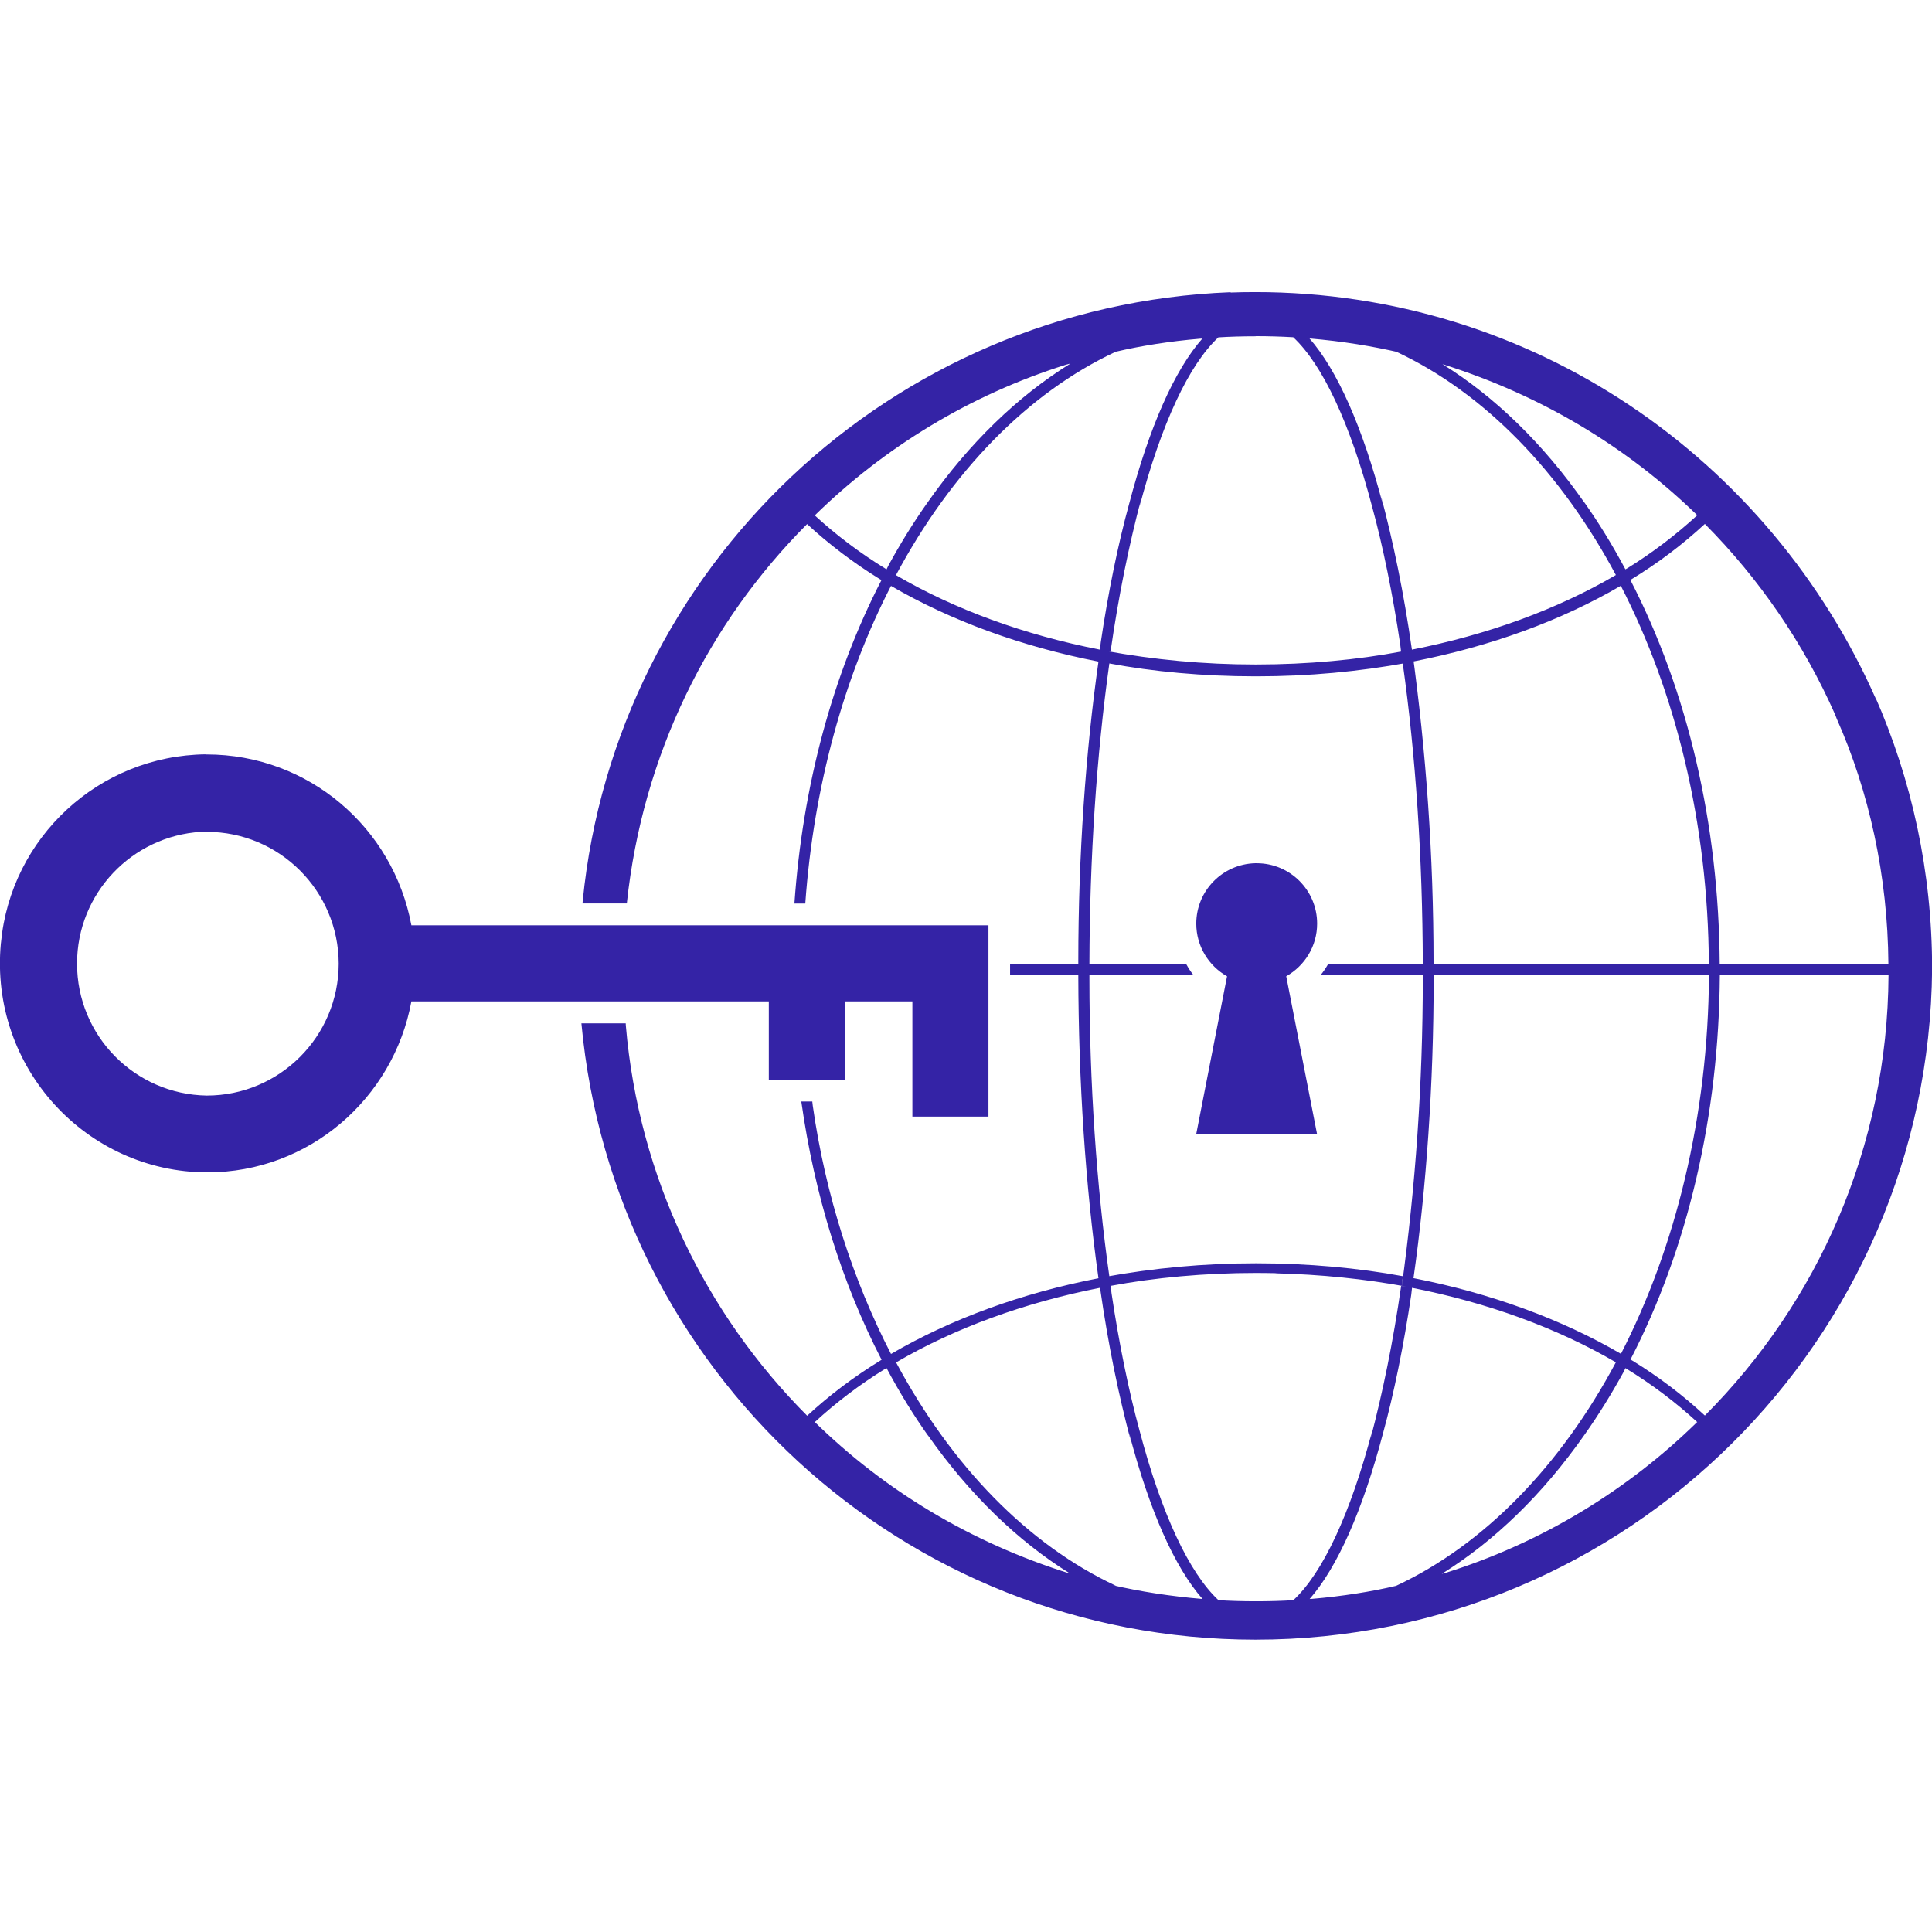 <!-- Generated by IcoMoon.io -->
<svg version="1.1" xmlns="http://www.w3.org/2000/svg" width="16" height="16" viewBox="0 0 16 16">
<title>webauthn</title>
<path fill="#3423a6" d="M10.191 2.42c-2.815 0.11-5.091 2.28-5.365 5.039l-0.002 0.023h0.367c0.131-1.236 0.677-2.324 1.493-3.142l-0 0c0.182 0.168 0.384 0.321 0.599 0.454l0.017 0.010c-0.405 0.785-0.653 1.704-0.721 2.679h0.090c0.070-0.978 0.323-1.879 0.71-2.631 0.497 0.289 1.082 0.503 1.718 0.627-0.106 0.745-0.167 1.606-0.167 2.481 0 0.010 0 0.019 0 0.029v-0.002h-0.565v0.090h0.565c0.002 0.889 0.060 1.745 0.167 2.509-0.636 0.123-1.221 0.337-1.718 0.627-0.313-0.607-0.542-1.311-0.648-2.056l-0.004-0.035h-0.091c0.109 0.773 0.335 1.5 0.665 2.139-0.232 0.142-0.434 0.295-0.619 0.466l0.003-0.002c-0.841-0.843-1.395-1.973-1.502-3.231l-0.001-0.019h-0.367c0.265 2.872 2.663 5.104 5.582 5.104 3.077 0 5.576-2.48 5.604-5.551l0-0.003c0-0.001 0-0.002 0-0.003 0-0.802-0.169-1.565-0.473-2.255l0.014 0.036c-0.882-2.008-2.853-3.384-5.146-3.384-0.072 0-0.143 0.001-0.214 0.004l0.010-0zM10.401 2.784c0.103 0 0.207 0.003 0.309 0.009 0.243 0.227 0.472 0.713 0.655 1.409 0.087 0.318 0.17 0.722 0.231 1.134l0.007 0.060c-0.36 0.068-0.775 0.107-1.198 0.107-0.002 0-0.003 0-0.005 0h0c-0.002 0-0.003 0-0.005 0-0.423 0-0.838-0.039-1.24-0.113l0.042 0.006c0.068-0.471 0.151-0.875 0.255-1.27l-0.017 0.077c0.183-0.697 0.412-1.183 0.655-1.409 0.092-0.006 0.201-0.009 0.31-0.009h0zM9.958 2.803c-0.23 0.261-0.439 0.729-0.609 1.377-0.088 0.32-0.172 0.726-0.233 1.14l-0.007 0.060c-0.626-0.122-1.201-0.332-1.689-0.617 0.457-0.855 1.090-1.509 1.82-1.85 0.203-0.048 0.448-0.087 0.698-0.108l0.019-0.001zM10.845 2.803c0.271 0.023 0.518 0.063 0.758 0.119l-0.035-0.007c0.728 0.342 1.358 0.995 1.814 1.847-0.487 0.285-1.063 0.495-1.689 0.618-0.068-0.474-0.152-0.88-0.257-1.277l0.017 0.077c-0.17-0.648-0.379-1.115-0.608-1.377zM8.863 3.012c-0.437 0.271-0.838 0.659-1.184 1.153-0.11 0.155-0.222 0.335-0.323 0.521l-0.014 0.029c-0.224-0.137-0.418-0.285-0.597-0.449l0.003 0.002c0.577-0.565 1.287-0.998 2.078-1.247l0.037-0.010zM11.946 3.016c0.825 0.259 1.533 0.69 2.111 1.252l-0.001-0.001c-0.176 0.162-0.371 0.31-0.579 0.439l-0.016 0.009c-0.115-0.215-0.227-0.395-0.349-0.567l0.011 0.017c-0.344-0.492-0.743-0.879-1.177-1.149zM14.119 4.339c0.45 0.453 0.817 0.987 1.079 1.579l0.013 0.034c0.266 0.599 0.423 1.298 0.428 2.032l0 0.002h-1.397c-0.007-1.16-0.265-2.264-0.74-3.183 0.233-0.142 0.434-0.295 0.619-0.466l-0.003 0.002zM13.423 4.851c0.453 0.88 0.723 1.963 0.729 3.135h-2.28c0-0.006 0-0.014 0-0.021 0-0.877-0.061-1.74-0.178-2.585l0.011 0.098c0.636-0.124 1.222-0.337 1.718-0.627zM9.185 5.494c0.362 0.068 0.78 0.107 1.206 0.107 0.004 0 0.007 0 0.011-0h-0.001c0.003 0 0.006 0 0.010 0 0.426 0 0.843-0.039 1.248-0.113l-0.042 0.006c0.107 0.759 0.164 1.609 0.166 2.492h-0.785c-0.020 0.034-0.040 0.064-0.063 0.091l0.001-0.001h0.847c0 0.008 0 0.017 0 0.027 0 0.87-0.060 1.725-0.176 2.563l0.011-0.097c-0.366-0.068-0.786-0.107-1.216-0.107s-0.85 0.039-1.258 0.114l0.043-0.006c-0.105-0.741-0.165-1.597-0.165-2.467 0-0.009 0-0.018 0-0.027v0.001h0.863c-0.021-0.026-0.041-0.056-0.058-0.087l-0.002-0.003h-0.803c0.002-0.883 0.059-1.733 0.165-2.492zM1.705 6.247c-0.889 0.010-1.616 0.691-1.697 1.56l-0.001 0.007c-0.095 1.027 0.709 1.895 1.711 1.895 0.84 0 1.541-0.611 1.689-1.416h2.96v0.648h0.631v-0.648h0.558v0.954h0.63v-1.584h-4.779c-0.151-0.81-0.853-1.415-1.696-1.415-0.002 0-0.004 0-0.005 0h0zM1.667 6.89c0.014-0.001 0.029-0.001 0.045-0.001 0.603 0 1.092 0.489 1.093 1.092v0c-0.001 0.603-0.49 1.092-1.093 1.092h-0c-0.596-0.010-1.074-0.495-1.074-1.093 0-0.581 0.454-1.056 1.026-1.091l0.003-0zM10.393 7.149c-0.27 0.008-0.486 0.229-0.486 0.5 0 0.186 0.102 0.349 0.253 0.435l0.002 0.001-0.255 1.305h1l-0.255-1.305c0.154-0.087 0.256-0.25 0.256-0.436v-0c0-0 0-0 0-0 0-0.276-0.224-0.5-0.5-0.5-0.005 0-0.011 0-0.016 0l0.001-0zM11.872 8.076h2.281c-0.007 1.172-0.277 2.256-0.729 3.136-0.496-0.289-1.082-0.503-1.718-0.627 0.106-0.745 0.167-1.606 0.167-2.481 0-0.010-0-0.020-0-0.030v0.002zM14.243 8.076h1.397c-0.008 1.425-0.588 2.712-1.521 3.647l0-0c-0.182-0.169-0.384-0.322-0.599-0.454l-0.017-0.010c0.475-0.919 0.733-2.022 0.74-3.183zM10.563 10.545c0.374 0.009 0.734 0.046 1.083 0.11l-0.042-0.006c-0.068 0.471-0.151 0.875-0.255 1.271l0.017-0.077c-0.183 0.697-0.412 1.183-0.655 1.409-0.093 0.006-0.201 0.009-0.31 0.009s-0.217-0.003-0.325-0.010l0.015 0.001c-0.243-0.227-0.472-0.713-0.655-1.409-0.087-0.318-0.17-0.722-0.231-1.134l-0.007-0.060c0.362-0.068 0.778-0.107 1.204-0.107 0.056 0 0.113 0.001 0.169 0.002l-0.008-0zM11.693 10.665c0.627 0.123 1.202 0.333 1.689 0.617-0.457 0.856-1.090 1.51-1.82 1.851-0.203 0.048-0.448 0.087-0.697 0.108l-0.019 0.001c0.229-0.262 0.438-0.729 0.609-1.377 0.088-0.32 0.171-0.727 0.232-1.14l0.007-0.060zM9.11 10.665c0.068 0.474 0.152 0.88 0.257 1.277l-0.017-0.077c0.17 0.649 0.379 1.116 0.609 1.377-0.269-0.023-0.514-0.061-0.752-0.116l0.035 0.007c-0.731-0.341-1.363-0.995-1.821-1.85 0.487-0.285 1.063-0.495 1.689-0.618zM7.342 11.33c0.115 0.215 0.227 0.395 0.349 0.567l-0.011-0.017c0.347 0.494 0.747 0.882 1.184 1.153-0.828-0.259-1.538-0.691-2.117-1.257l0.001 0.001c0.176-0.162 0.371-0.31 0.578-0.438l0.016-0.009zM13.461 11.33c0.224 0.137 0.418 0.285 0.597 0.449l-0.003-0.002c-0.577 0.565-1.287 0.998-2.078 1.247l-0.037 0.010c0.436-0.271 0.837-0.659 1.183-1.153 0.11-0.155 0.222-0.335 0.324-0.521l0.014-0.029z"></path>
</svg>

